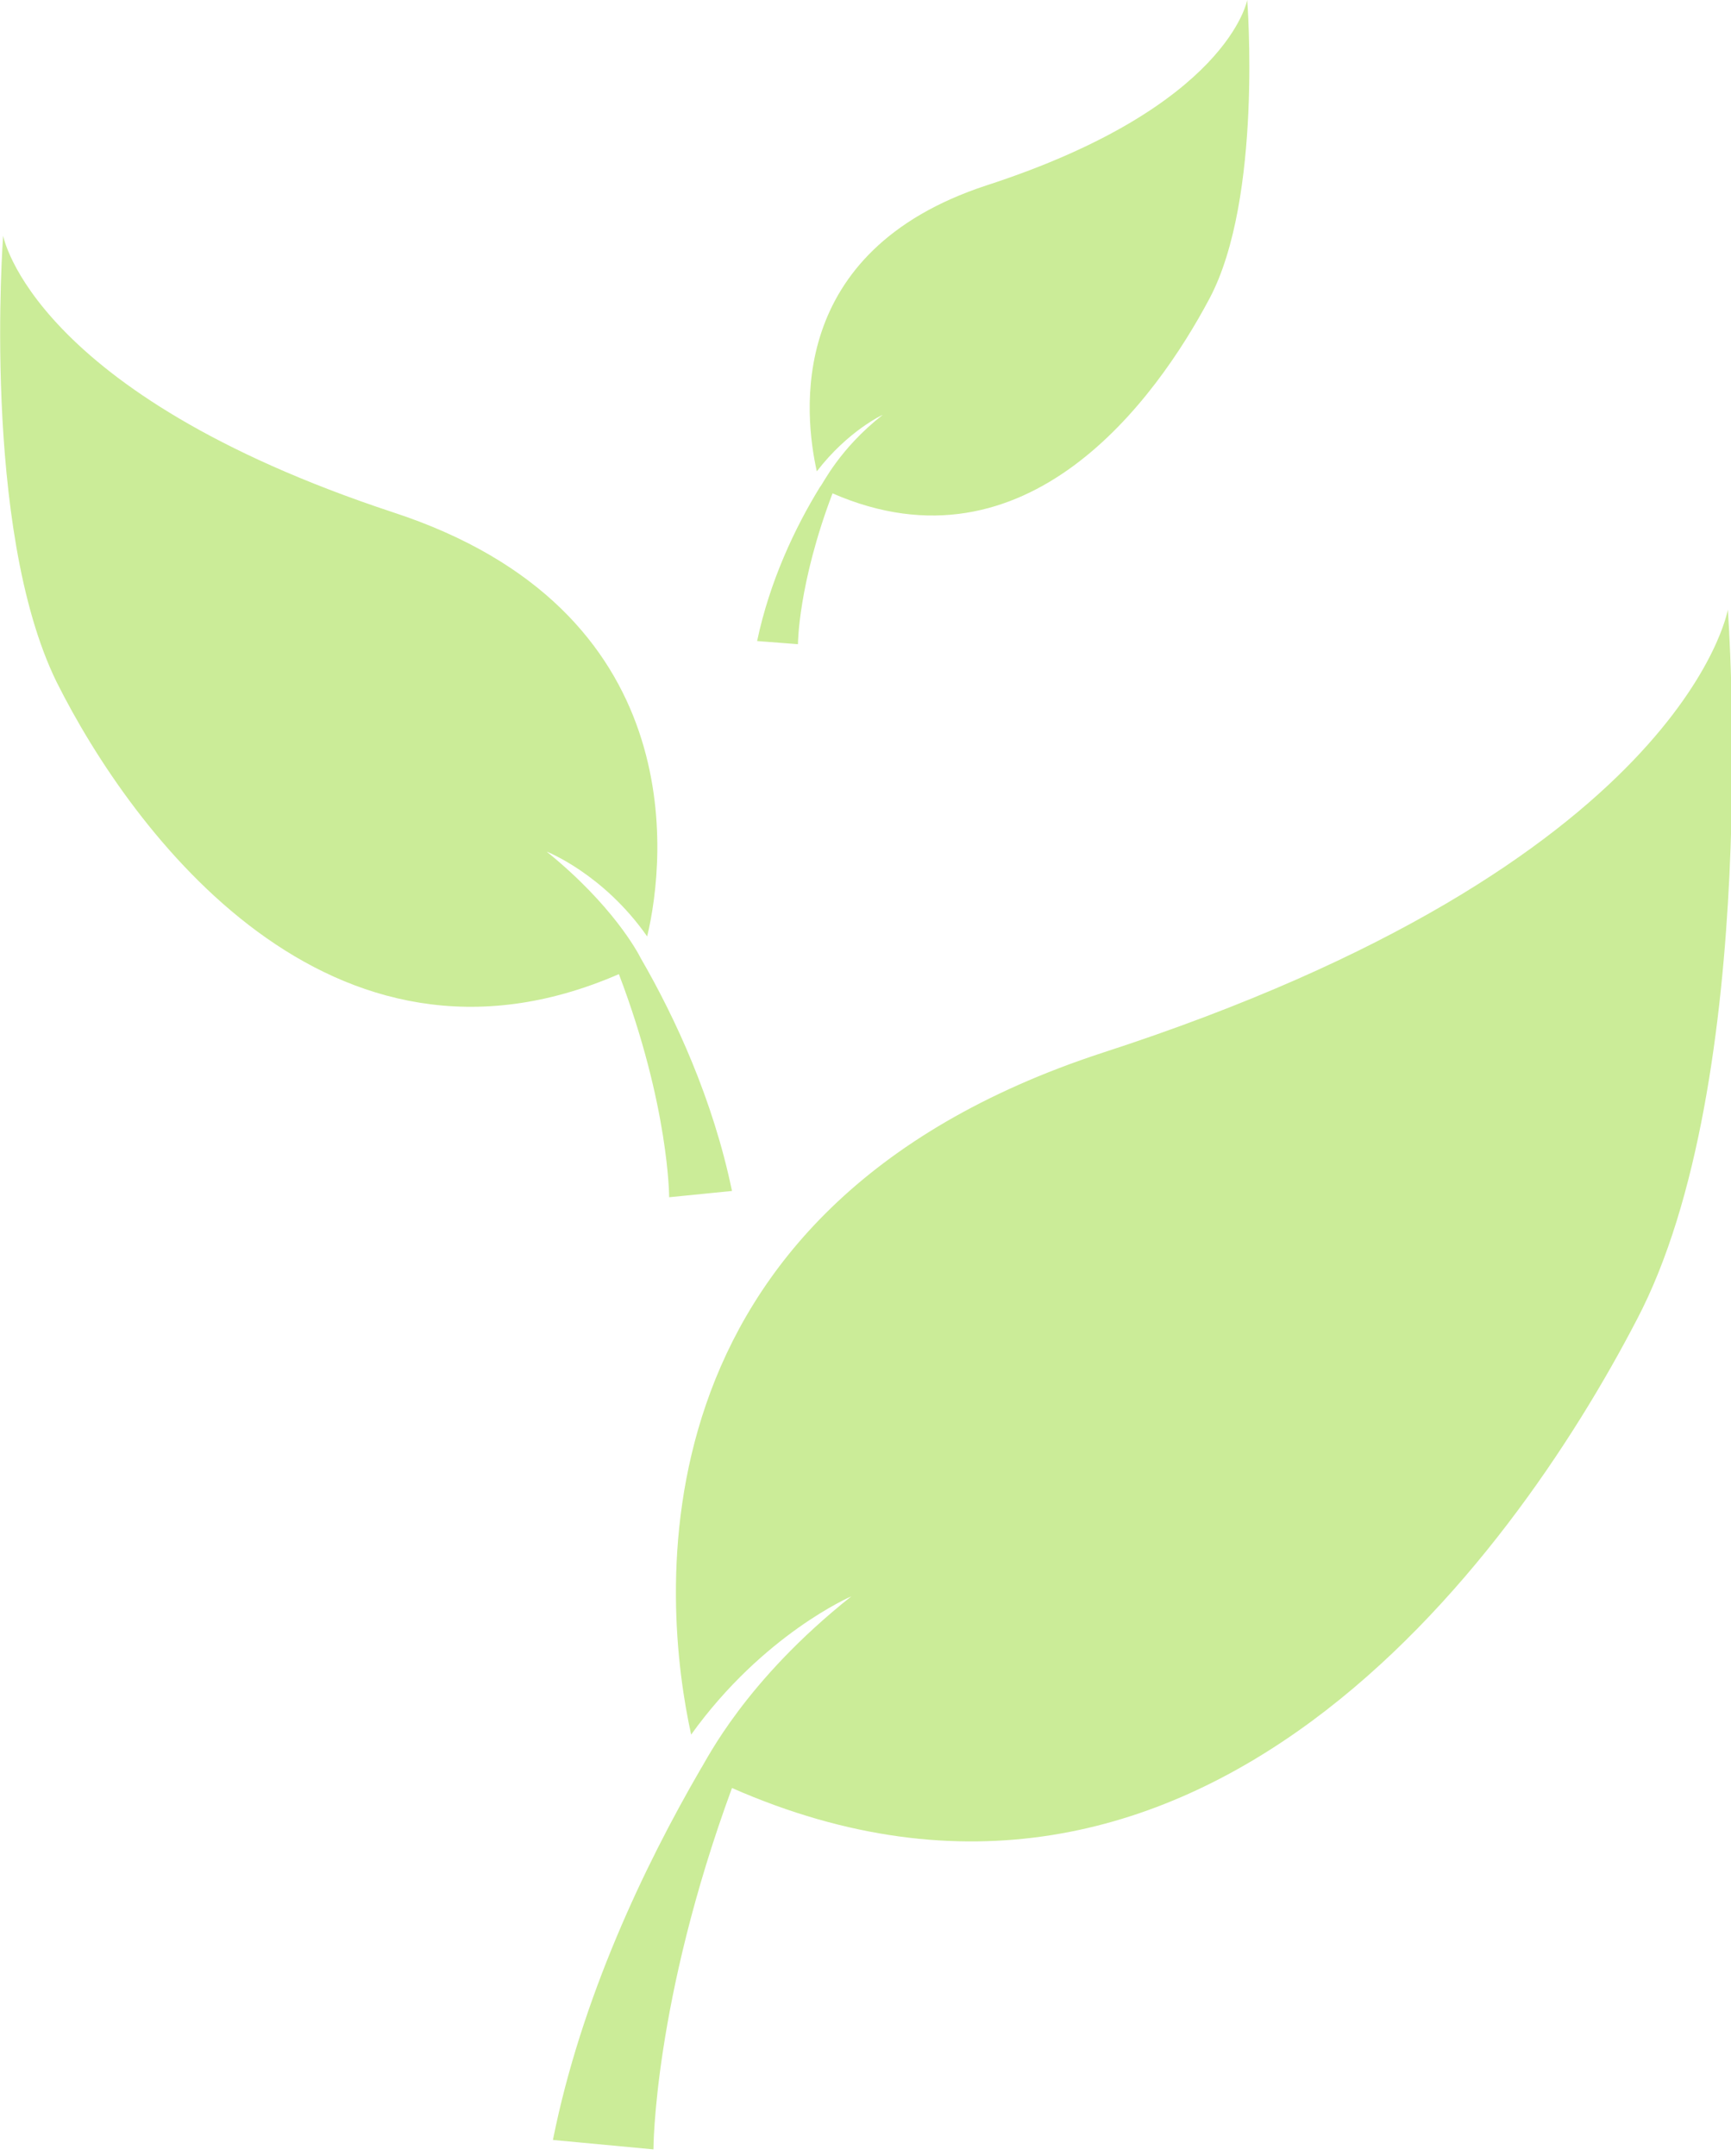 <svg xmlns="http://www.w3.org/2000/svg" version="1.1" x="0" y="0" width="55.1" height="68.6" viewBox="0 0 55.1 68.6" enable-background="new 0 0 55.103 68.579" xml:space="preserve"><path fill="#CBEC98" d="M55 19.4c0 0-1.4 8.1-19.9 14.1 -15.3 5-14 17.6-13.1 21.7 2.3-3.2 5.1-4.4 5.1-4.4 -3.4 2.7-4.6 5.2-4.8 5.5 0 0 0 0 0 0 -1.8 3.1-3.8 7.3-4.7 11.8l3.2 0.3c0 0 0-4.7 2.5-11.5 14.8 6.5 24.8-7.2 28.8-14.9C56.1 34.4 55 19.4 55 19.4zM0.1 7.5c0 0 0.9 5 12.4 8.8 9.5 3.1 8.7 11 8.1 13.5 -1.4-2-3.2-2.7-3.2-2.7 2.1 1.7 2.9 3.2 3 3.4 0 0 0 0 0 0 1.1 1.9 2.3 4.5 2.9 7.4l-2 0.2c0 0 0-2.9-1.6-7.1 -9.2 4-15.5-4.5-17.9-9.3C-0.6 16.8 0.1 7.5 0.1 7.5zM39.7 0c0 0-0.6 3.4-8.3 5.9 -6.4 2.1-5.8 7.3-5.4 9.1 1-1.3 2.1-1.8 2.1-1.8 -1.4 1.1-1.9 2.2-2 2.3 0 0 0 0 0 0 -0.8 1.3-1.6 3-2 4.9l1.3 0.1c0 0 0-1.9 1.1-4.8 6.2 2.7 10.3-3 12-6.2C40.2 6.3 39.7 0 39.7 0z"/></svg>